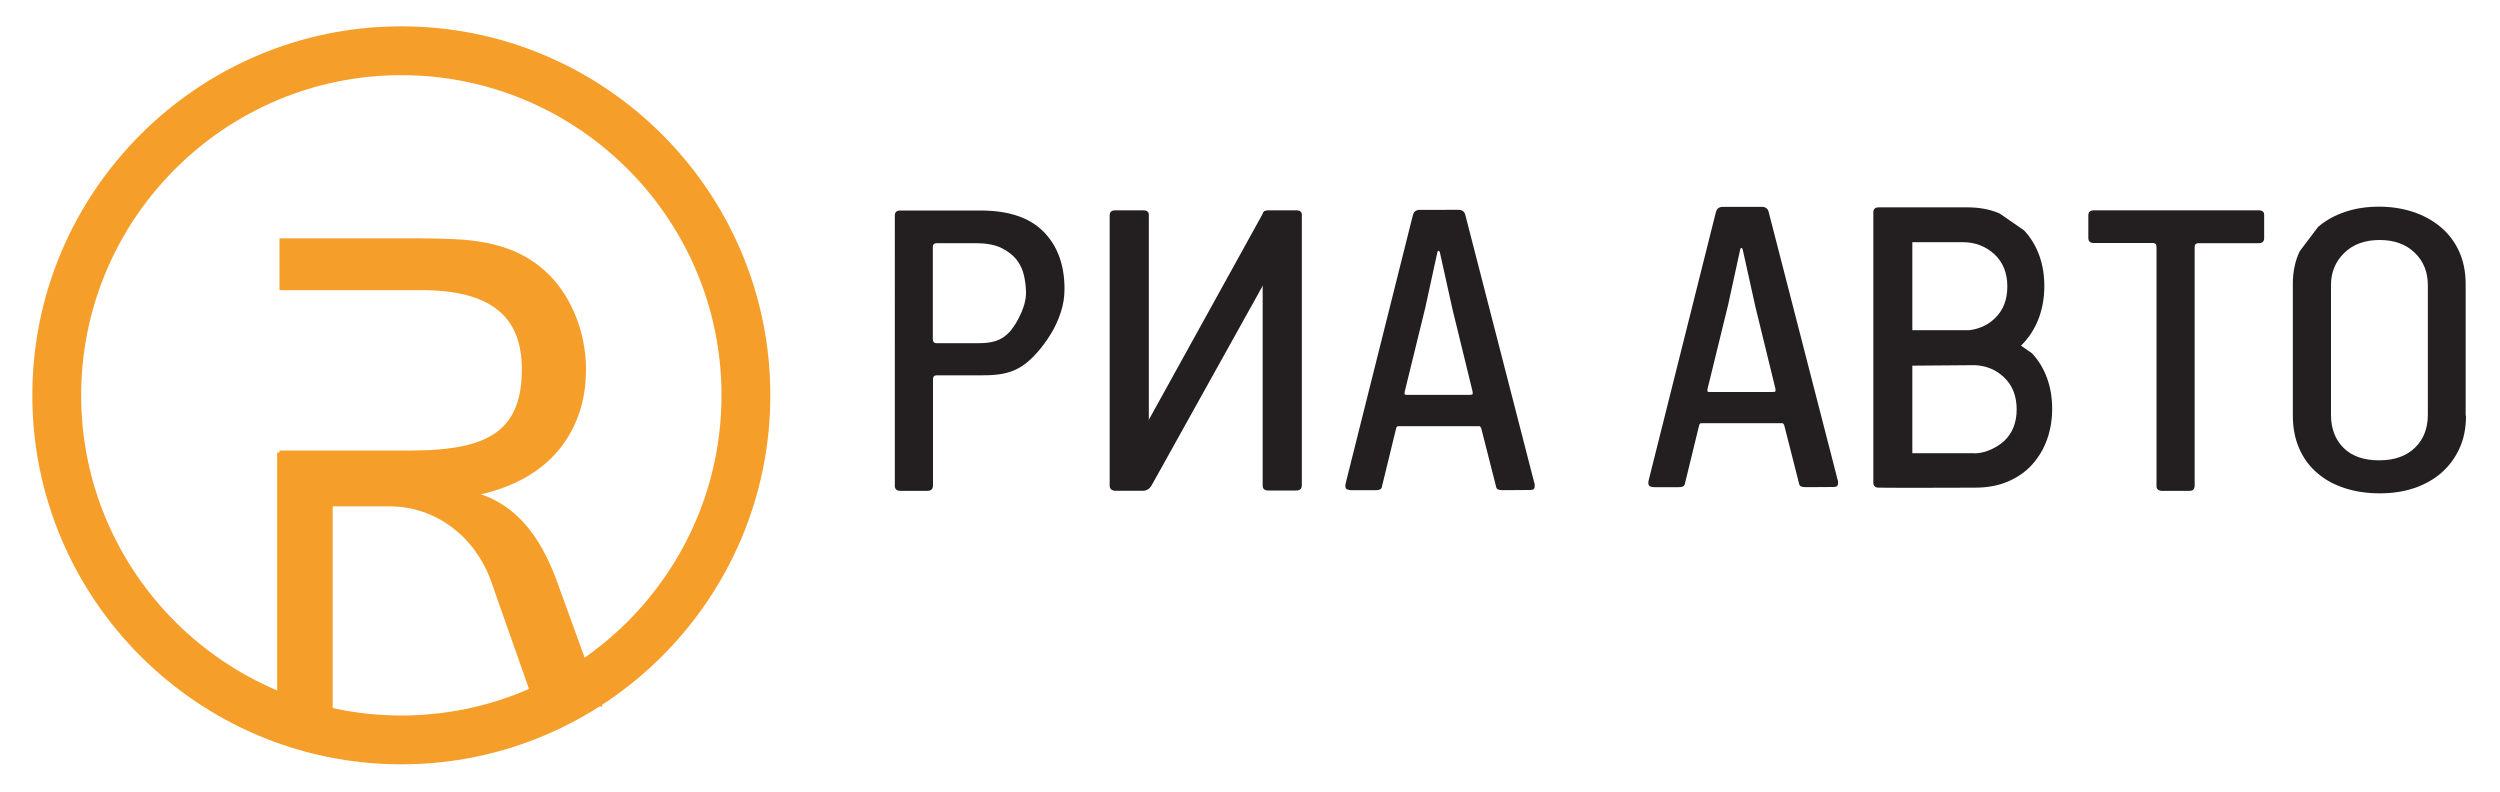 <?xml version="1.0" encoding="utf-8"?>
<!-- Generator: Adobe Illustrator 22.0.1, SVG Export Plug-In . SVG Version: 6.00 Build 0)  -->
<svg version="1.1" id="Слой_1" xmlns="http://www.w3.org/2000/svg" xmlns:xlink="http://www.w3.org/1999/xlink" x="0px" y="0px"
	 viewBox="0 0 1500 475.5" style="enable-background:new 0 0 1500 475.5;" xml:space="preserve">
<style type="text/css">
	.st0{fill-rule:evenodd;clip-rule:evenodd;fill:#F59E2A;}
	.st1{fill-rule:evenodd;clip-rule:evenodd;fill:#231F20;}
</style>
<g>
	<path class="st0" d="M240.8,45.1c-105.9,0-192.1,86.2-192.1,192.1s86.2,192.1,192.1,192.1c105.9,0,192.1-86.2,192.1-192.1
		S346.8,45.1,240.8,45.1L240.8,45.1L240.8,45.1z M240.8,458.6c-122,0-221.3-99.2-221.4-221.2V237c0.1-122,99.4-221.2,221.4-221.2
		c122.1,0,221.4,99.3,221.4,221.4C462.2,359.2,362.9,458.6,240.8,458.6L240.8,458.6z"/>
	<path class="st0" d="M333.7,347.5c-5.3-14.1-11.7-25.3-19.2-33.6c-7.5-8.3-16.1-14.1-26-17.3c9.7-2.2,18.5-5.5,26.4-9.9
		c7.8-4.4,14.5-9.8,19.9-16.2c5.4-6.4,9.6-13.8,12.5-22c2.9-8.3,4.3-17.3,4.3-27c0-5.7-0.6-11.3-1.7-16.8
		c-1.1-5.6-2.7-10.9-4.9-16.1c-2.2-5.2-4.8-10.1-8-14.7c-3.2-4.6-7-8.8-11.3-12.5c-4.9-4.2-10.2-7.5-15.7-10
		c-5.5-2.5-11.4-4.3-17.6-5.6c-6.2-1.2-12.7-2-19.4-2.3c-6.8-0.3-13.9-0.5-21.5-0.5h-83.8v31.1h85.5c20.2,0,35.3,3.9,45.1,11.6
		c9.9,7.7,14.8,19.6,14.8,35.8c0,9-1.2,16.6-3.7,22.8c-2.5,6.2-6.3,11.3-11.6,15.1c-5.3,3.8-12.1,6.6-20.4,8.3
		c-8.3,1.7-18.2,2.6-29.8,2.6h-79.9v33.5h8.8c0.2,0,0.4,0,0.6,0h56.1c7.3,0,14.1,1.1,20.5,3.3c6.4,2.2,12.2,5.3,17.5,9.3
		c5.2,3.9,9.9,8.7,13.9,14.2c4,5.5,7.2,11.5,9.5,18l26.5,75.3h40.3L333.7,347.5L333.7,347.5z"/>
	<polygon class="st0" points="199.6,437 166.3,437 166.3,271.5 199.6,271.5 199.6,437 	"/>
	<path class="st1" d="M562.2,145.9c-1.6,0-2.5,0.7-2.5,2.2v55.3c0,1.6,0.7,2.5,2.2,2.5h25.4c12.2,0,18.1-3.8,23.9-15
		c2.9-5.6,4.4-10.6,4.4-15c0-3.4-0.4-7-1.2-10.6c-0.8-3.6-2.4-6.9-4.6-9.7c-2.3-2.8-5.4-5.1-9.3-7c-3.9-1.8-9-2.7-15.1-2.7H562.2
		L562.2,145.9z M638.7,173.4c0,4.7-0.7,9.4-2.2,13.9c-1.5,4.5-3.4,8.9-5.9,12.9c-2.5,4.1-5.2,7.8-8.2,11.2
		c-10.9,12.3-19.6,14-36.4,13.8h-24c-1.5,0-2.2,0.8-2.2,2.5v63.5c0,2.2-1.1,3.3-3.3,3.3l-16.3,0c-2.2,0-3.3-1-3.3-3V129.3
		c0-2,1.1-3,3.3-3h48c17.1,0,29.7,4.3,38,12.8C634.6,147.6,638.7,159.1,638.7,173.4L638.7,173.4z"/>
	<path class="st1" d="M1036.9,182.8l-12.3,50.2c-0.2,0.9-0.2,1.5-0.1,1.8c0.1,0.3,0.6,0.4,1.5,0.4h37.6c0.9,0,1.5-0.1,1.6-0.4
		c0.2-0.3,0.2-0.9,0-1.8l-12-49.1l-7.6-34.3c-0.7-1.3-0.5-0.9-0.7-0.8c-0.3,0-0.5,0.2-0.7,0.5L1036.9,182.8L1036.9,182.8z
		 M1083.3,292.3c-2.4,0-3.6-0.6-3.8-1.9l-9-35.4c-0.4-0.7-0.7-1.1-1.1-1.1h-48.2c-0.7,0-1.1,0.1-1.2,0.3c-0.1,0.2-0.2,0.4-0.4,0.5
		l-8.7,35.7c-0.2,1.3-1.4,1.9-3.5,1.9l-14.7,0c-1.5,0-2.5-0.3-3.1-0.8c-0.6-0.5-0.8-1.6-0.4-3.3l40.3-160.8c0.2-0.9,0.6-1.7,1.2-2.3
		c0.6-0.6,1.7-1,3.1-1h23.2c2.2,0,3.5,0.9,4.1,2.7l41.4,160.8c0.4,0.9,0.4,1.9,0.3,3c-0.2,1.1-1.1,1.6-2.7,1.6L1083.3,292.3
		L1083.3,292.3z"/>
	<path class="st1" d="M1355.3,145.9h-36c-1.6,0-2.5,0.7-2.5,2.2v143.1c0,2.2-1,3.3-3,3.3l-16.6,0c-2.2,0-3.3-1-3.3-3V148.3
		c0-1.6-0.7-2.5-2.2-2.5h-35.4c-2.2,0-3.3-1-3.3-3v-13.6c0-2,1.1-3,3.3-3h98.9c2.2,0,3.3,0.9,3.3,2.7v13.9
		C1358.5,144.9,1357.4,145.9,1355.3,145.9L1355.3,145.9z"/>
	<path class="st1" d="M1456.7,171c0-7.8-2.6-14.3-7.9-19.4c-5.3-5.1-12.3-7.6-21-7.6c-8.9,0-16,2.6-21.3,7.8
		c-5.3,5.2-7.9,11.6-7.9,19.2v77.9c0,8.2,2.5,14.8,7.5,19.8c5,5,12.1,7.5,21.4,7.5c9.1,0,16.2-2.5,21.4-7.5c5.2-5,7.8-11.6,7.8-19.8
		V171L1456.7,171z M1479.6,249.4c0,7.5-1.3,14-4,19.8c-2.6,5.7-6.3,10.6-10.9,14.6c-4.6,4-10.1,7-16.3,9.1
		c-6.3,2.1-13.1,3.1-20.6,3.1c-7.5,0-14.3-1-20.6-3c-6.3-2-11.8-4.9-16.5-8.9c-4.7-3.9-8.4-8.8-11-14.6c-2.6-5.8-4-12.5-4-20.2v-79
		c0-7.3,1.4-13.8,4.1-19.5l11-14.6c4.6-4,10.1-7,16.3-9.1c6.3-2.1,13-3.1,20.3-3.1c7.1,0,13.8,1,20,3c6.3,2,11.8,5,16.6,8.9
		c4.8,3.9,8.6,8.8,11.3,14.6c2.7,5.8,4.1,12.4,4.1,19.9V249.4L1479.6,249.4z"/>
	<path class="st1" d="M686,294.3h-16.9c-2.2,0-3.3-1-3.3-3V129.2c0-2,1.1-3,3.3-3H686c2.2,0,3.3,0.9,3.3,2.7v162.2
		C689.3,293.3,688.2,294.3,686,294.3L686,294.3z"/>
	<path class="st1" d="M777.8,294.3h-16.9c-2.2,0-3.3-1-3.3-3V129.2c0-2,1.1-3,3.3-3h16.9c2.2,0,3.3,0.9,3.3,2.7v162.2
		C781.1,293.3,780,294.3,777.8,294.3L777.8,294.3z"/>
	<path class="st1" d="M1143.6,292.7l-16.3-0.1c-2.2,0-3.3-1-3.3-3V127.4c0-2,1.1-3,3.3-3h16.9c0.1,0,0.3,0,0.4,0l35.7,0
		c7.3,0,13.8,1.2,19.5,3.7l14.6,10.1c4,4.2,7,9.2,9.1,14.9c2.1,5.7,3.1,11.9,3.1,18.6c0,6.5-1,12.6-3,18.3c-2,5.7-5,10.8-8.9,15.2
		c-0.7,0.8-1.4,1.5-2.1,2.2l6.5,4.5c4,4.2,7,9.2,9.1,14.9c2.1,5.7,3.1,11.9,3.1,18.5c0,6.4-1,12.5-3,18.2c-2,5.7-5,10.7-8.9,15.1
		c-3.9,4.4-8.8,7.8-14.6,10.3c-5.8,2.5-12.4,3.7-19.9,3.7L1143.6,292.7L1143.6,292.7L1143.6,292.7z M1147.4,145.3v52.8l34.2,0
		c6-0.7,11.1-3.1,15.2-7c5.1-4.8,7.6-11.2,7.6-19.2c0-8.1-2.6-14.6-7.8-19.4c-5.2-4.8-11.6-7.2-19.2-7.2L1147.4,145.3L1147.4,145.3z
		 M1184.9,219.1l-37.5,0.3v52.5l35.7,0c5.8,0.7,13.6-2.2,19.3-7.2c5.1-4.8,7.6-11.2,7.6-19.1c0-8.1-2.6-14.6-7.8-19.4
		C1197.5,221.8,1191.7,219.4,1184.9,219.1L1184.9,219.1z"/>
	<path class="st1" d="M686,294.3h-16.9c-2.2,0-2.7-1-1.6-3l90.6-163.9c1.1-2,3.3,0.2,5.5,0.2h16.3c-1.2,2.1-1.5,1.9,1.2,1.7
		l-90,161.7C689.9,293.2,688.2,294.3,686,294.3L686,294.3z"/>
	<path class="st1" d="M855.2,184.5l-12.3,50.2c-0.2,0.9-0.2,1.5-0.1,1.8c0.1,0.3,0.6,0.4,1.5,0.4h37.6c0.9,0,1.5-0.1,1.6-0.4
		c0.2-0.3,0.2-0.9,0-1.8l-12-49.1l-7.6-34.3c-0.8-1.3-0.5-0.9-0.7-0.8c-0.3,0-0.5,0.2-0.7,0.5L855.2,184.5L855.2,184.5z
		 M901.5,294.1c-2.4,0-3.6-0.6-3.8-1.9l-9-35.4c-0.4-0.7-0.7-1.1-1.1-1.1h-48.2c-0.7,0-1.1,0.1-1.2,0.3c-0.1,0.2-0.2,0.4-0.4,0.5
		l-8.7,35.7c-0.2,1.3-1.4,1.9-3.5,1.9l-14.7,0c-1.5,0-2.5-0.3-3.1-0.8c-0.6-0.5-0.8-1.6-0.4-3.3l40.3-160.8c0.2-0.9,0.6-1.7,1.2-2.3
		c0.6-0.6,1.7-1,3.1-1H875c2.2,0,3.5,0.9,4.1,2.7l41.4,160.8c0.4,0.9,0.4,1.9,0.3,3c-0.2,1.1-1.1,1.6-2.7,1.6L901.5,294.1
		L901.5,294.1z"/>
</g>
</svg>
